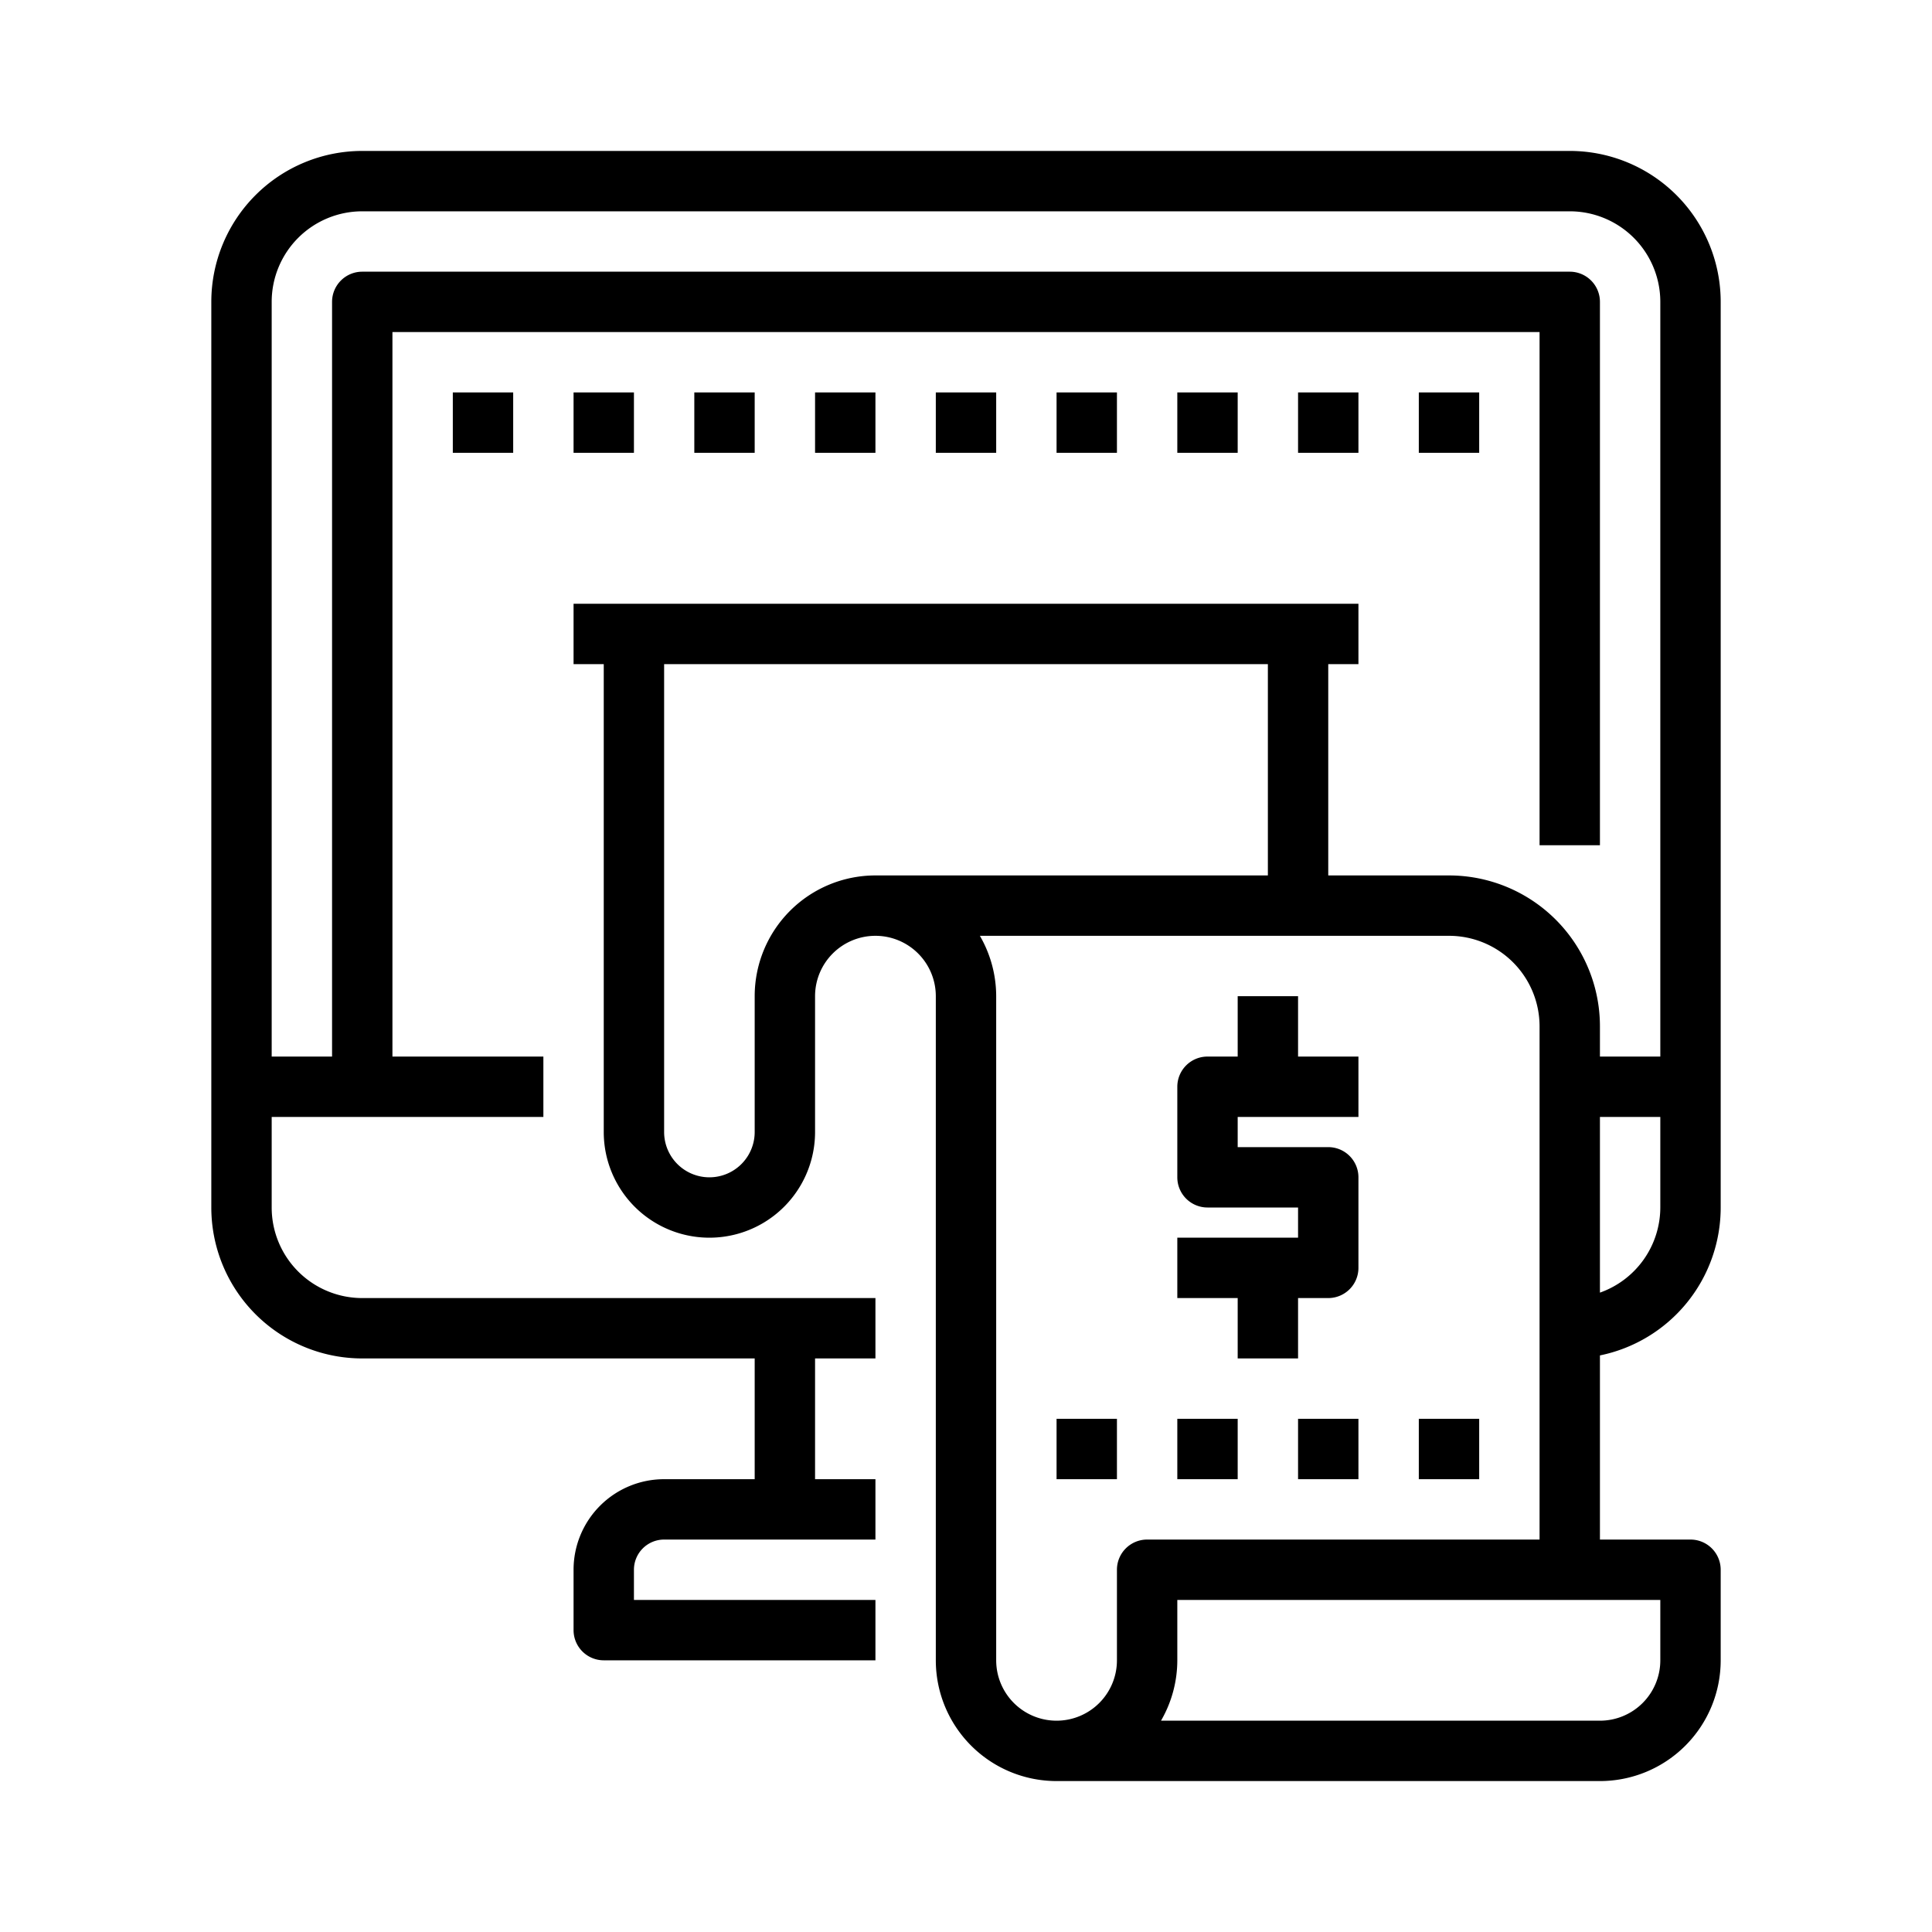 <?xml version="1.0" encoding="UTF-8"?>
<svg xmlns="http://www.w3.org/2000/svg" viewBox="0 0 64 64" width="512" height="512"><g id="_58_invoice_online" data-name="58 invoice online"><path d="M57,40V10a5,5,0,0,0-5-5H12a5,5,0,0,0-5,5V40a5,5,0,0,0,5,5H25v4H22a3,3,0,0,0-3,3v2a1,1,0,0,0,1,1h9V53H21V52a1,1,0,0,1,1-1h7V49H27V45h2V43H12a3,3,0,0,1-3-3V37h9V35H13V11H51V28h2V10a1,1,0,0,0-1-1H12a1,1,0,0,0-1,1V35H9V10a3,3,0,0,1,3-3H52a3,3,0,0,1,3,3V35H53V34a5,5,0,0,0-5-5H44V22h1V20H19v2h1V37.5a3.5,3.5,0,0,0,7,0V33a2,2,0,0,1,2-2,2,2,0,0,1,2,2V55a4,4,0,0,0,4,4H53a4,4,0,0,0,4-4V52a1,1,0,0,0-1-1H53V44.9A5,5,0,0,0,57,40Zm-2-3v3a3,3,0,0,1-2,2.82V37ZM29,29a4,4,0,0,0-4,4v4.5a1.5,1.5,0,0,1-3,0V22H42v7ZM55,55a2,2,0,0,1-2,2H38.46A4,4,0,0,0,39,55V53H55ZM38,51a1,1,0,0,0-1,1v3a2,2,0,0,1-2,2,2,2,0,0,1-2-2V33a4,4,0,0,0-.54-2H48a3,3,0,0,1,3,3V51Zm5-16h2v2H41v1h3a1,1,0,0,1,1,1v3a1,1,0,0,1-1,1H43v2H41V43H39V41h4V40H40a1,1,0,0,1-1-1V36a1,1,0,0,1,1-1h1V33h2ZM35,47h2v2H35Zm4,0h2v2H39Zm4,0h2v2H43Zm4,0h2v2H47ZM15,15V13h2v2Zm6,0H19V13h2Zm4-2v2H23V13Zm4,0v2H27V13Zm4,0v2H31V13Zm4,0v2H35V13Zm4,0v2H39V13Zm4,2H43V13h2Zm4,0H47V13h2Z"/></g></svg>
